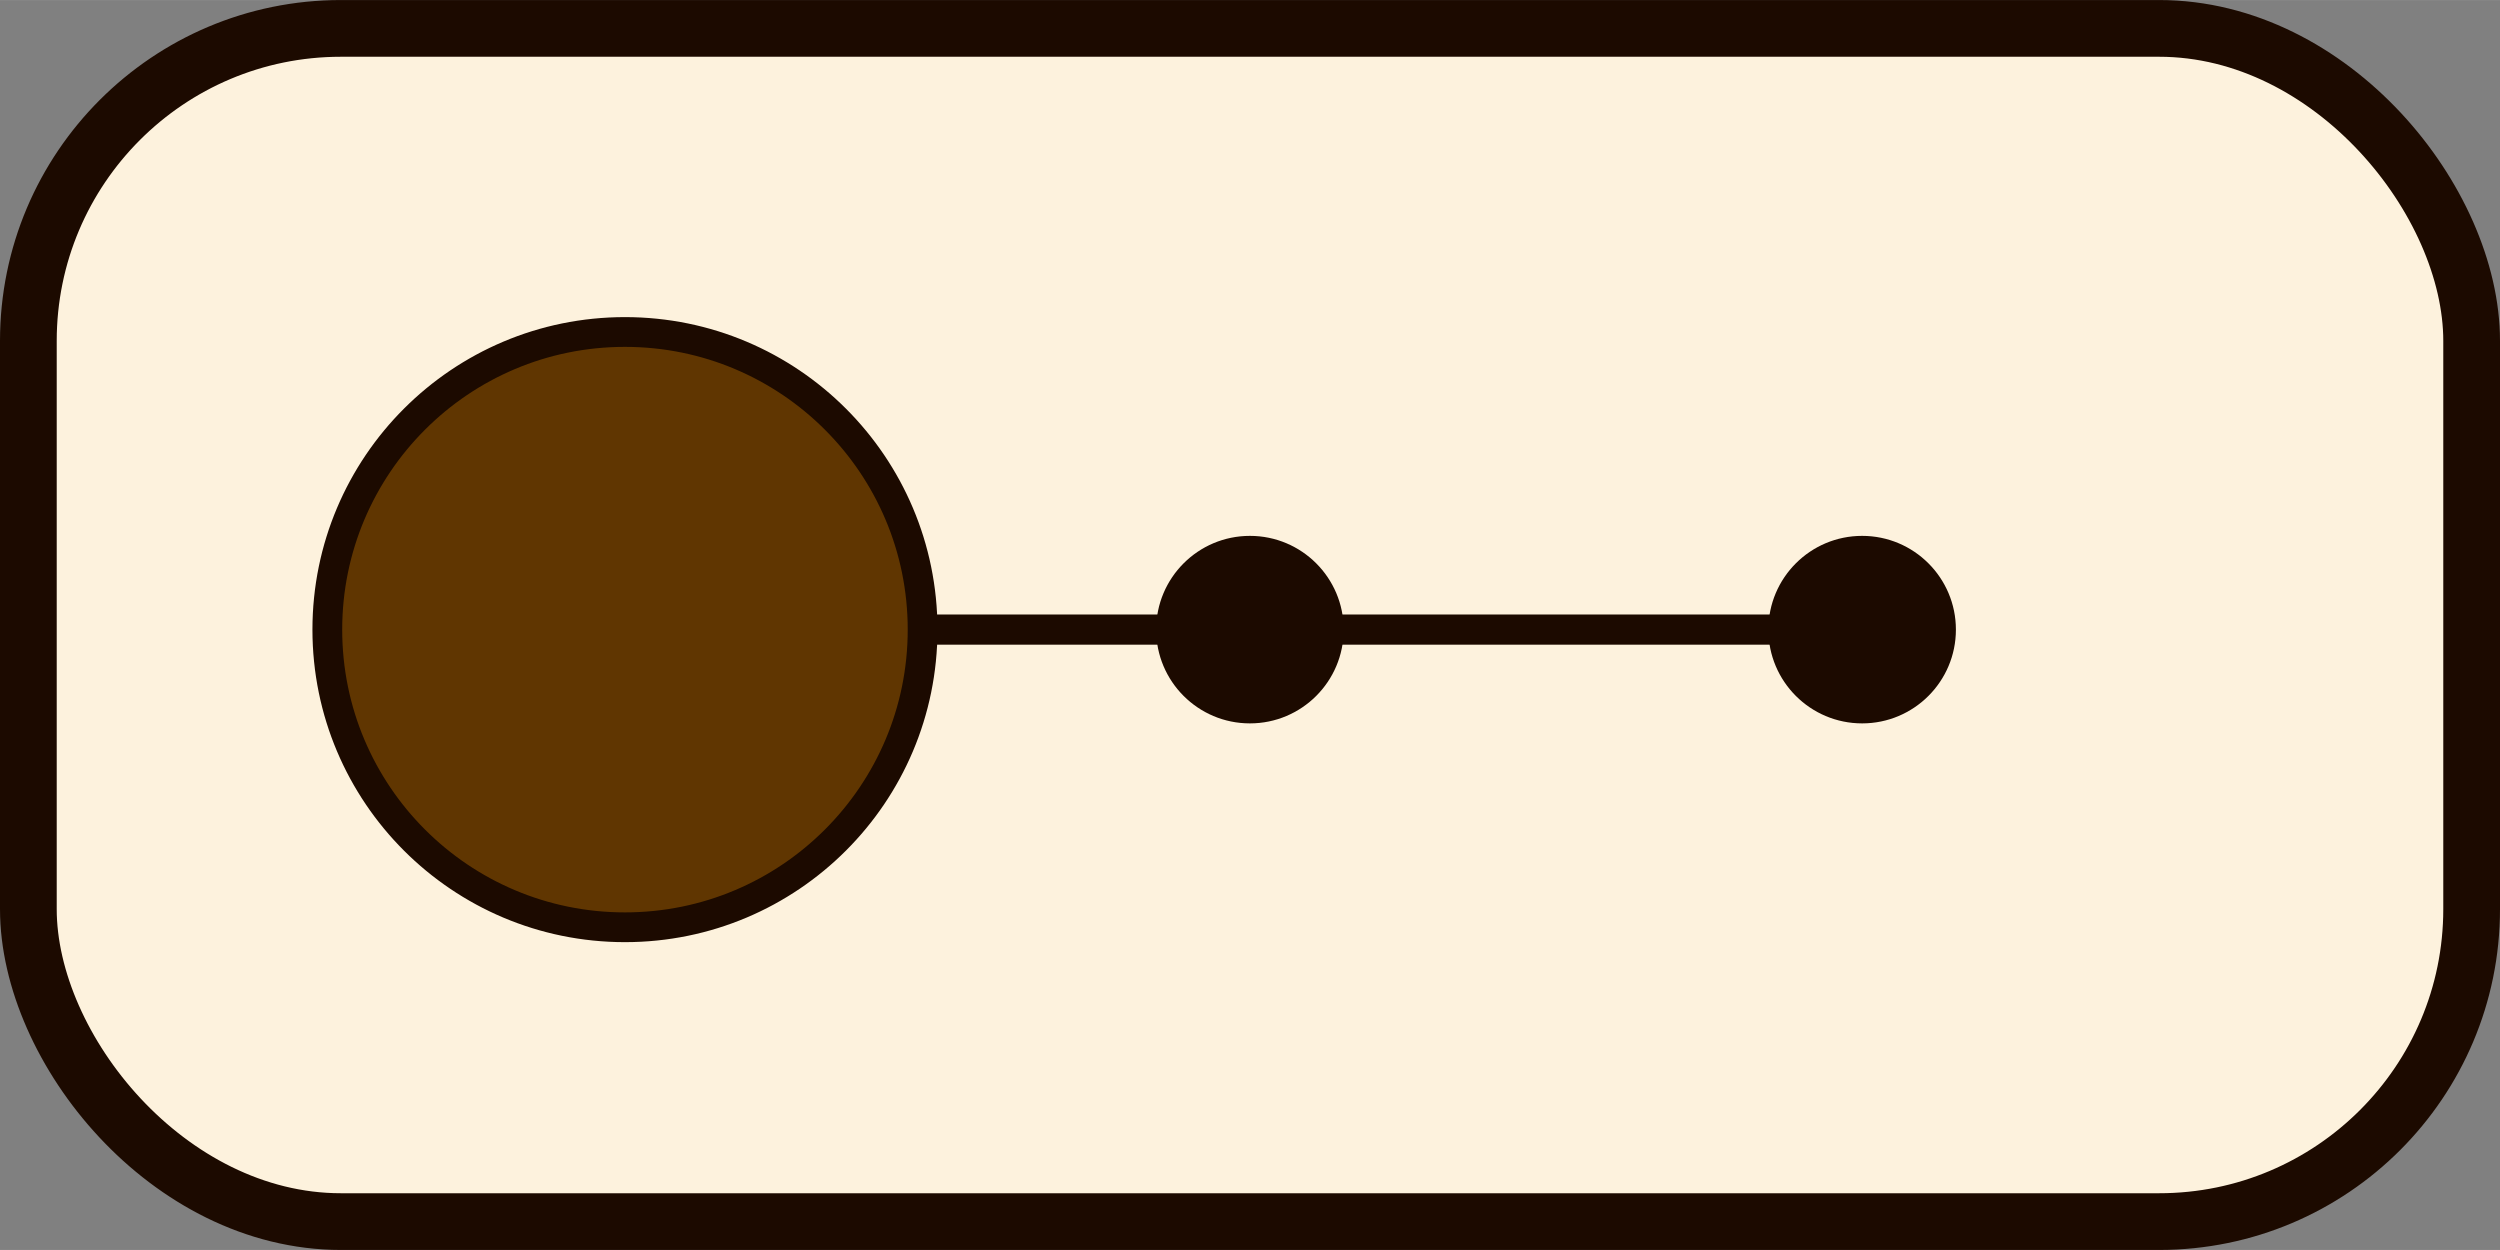 <?xml version="1.0" encoding="UTF-8" standalone="no"?>
<!-- Generator: Adobe Illustrator 25.2.3, SVG Export Plug-In . SVG Version: 6.00 Build 0)  -->

<svg
   version="1.0"
   id="svg15246"
   x="0px"
   y="0px"
   width="8mm"
   height="4mm"
   viewBox="0 0 30.238 15.118"
   enable-background="new 0 0 23.7 23.7"
   xml:space="preserve"
   sodipodi:docname="CoffeeSwitch3PosHori1.svg"
   inkscape:version="1.1.2 (b8e25be8, 2022-02-05)"
   xmlns:inkscape="http://www.inkscape.org/namespaces/inkscape"
   xmlns:sodipodi="http://sodipodi.sourceforge.net/DTD/sodipodi-0.dtd"
   xmlns="http://www.w3.org/2000/svg"
   xmlns:svg="http://www.w3.org/2000/svg"><rect x="0" y="0" width="30.238" height="15.118" fill="#808080" stroke="none"/><defs
   id="defs203">
	
	
		<linearGradient
   id="SVGID_17_"
   gradientUnits="userSpaceOnUse"
   x1="1062.069"
   y1="-4091.69"
   x2="1084.274"
   y2="-4091.69"
   gradientTransform="rotate(90,-1509.104,-2563.302)">
		<stop
   offset="0.006"
   style="stop-color:#FFFFFF"
   id="stop147" />
		<stop
   offset="1"
   style="stop-color:#7A7A7A"
   id="stop149" />
	</linearGradient>
	
	
	
		<linearGradient
   id="SVGID_18_"
   gradientUnits="userSpaceOnUse"
   x1="58.862"
   y1="-54.641"
   x2="58.862"
   y2="-51.868"
   gradientTransform="matrix(1,0,0,-1,-39.573,-34.293)">
		<stop
   offset="0"
   style="stop-color:#FFFBFD"
   id="stop156" />
		<stop
   offset="1"
   style="stop-color:#808080"
   id="stop158" />
	</linearGradient>
	
	
		<linearGradient
   id="SVGID_19_"
   gradientUnits="userSpaceOnUse"
   x1="-1240.793"
   y1="-381.897"
   x2="-1223.316"
   y2="-381.897"
   gradientTransform="matrix(0,-1,-1,0,-362.614,-1213.092)">
		<stop
   offset="0"
   style="stop-color:#B0AEAE"
   id="stop163" />
		<stop
   offset="1"
   style="stop-color:#616161"
   id="stop165" />
	</linearGradient>
	
	
	
	
		<linearGradient
   id="SVGID_20_"
   gradientUnits="userSpaceOnUse"
   x1="-1884.864"
   y1="21.483"
   x2="-1884.864"
   y2="6.22"
   gradientTransform="rotate(180,-932.79,16.407)">
		<stop
   offset="0"
   style="stop-color:#FFFEFE"
   id="stop174" />
		<stop
   offset="1"
   style="stop-color:#545454"
   id="stop176" />
	</linearGradient>
	
	
	
	
		<linearGradient
   id="SVGID_21_"
   gradientUnits="userSpaceOnUse"
   x1="-1884.864"
   y1="8.338"
   x2="-1884.864"
   y2="19.366"
   gradientTransform="rotate(180,-932.79,16.407)">
		<stop
   offset="0"
   style="stop-color:#FFFEFE"
   id="stop191" />
		<stop
   offset="1"
   style="stop-color:#706C6C"
   id="stop193" />
	</linearGradient>
	
	
</defs>

<linearGradient
   id="SVGID_2_"
   gradientUnits="userSpaceOnUse"
   x1="479.221"
   y1="-3610.971"
   x2="501.735"
   y2="-3610.971"
   gradientTransform="rotate(90,-2513.285,-2034.776)">
	<stop
   offset="0.006"
   style="stop-color:#FFFFFF"
   id="stop11" />
	<stop
   offset="1"
   style="stop-color:#454545"
   id="stop13" />
</linearGradient>


<linearGradient
   id="SVGID_3_"
   gradientUnits="userSpaceOnUse"
   x1="-8735.918"
   y1="3072.737"
   x2="-8718.089"
   y2="3072.737"
   gradientTransform="rotate(-90,-5883.922,-1874.095)">
	<stop
   offset="0.006"
   style="stop-color:#FFFFFF"
   id="stop20" />
	<stop
   offset="1"
   style="stop-color:#454545"
   id="stop22" />
</linearGradient>



<linearGradient
   id="SVGID_4_"
   gradientUnits="userSpaceOnUse"
   x1="-7349.924"
   y1="4699.246"
   x2="-7349.924"
   y2="4714.508"
   gradientTransform="matrix(-1,0,0,1,-8287.014,-3737.89)">
	<stop
   offset="0"
   style="stop-color:#FFFEFE"
   id="stop31" />
	<stop
   offset="1"
   style="stop-color:#5E5E5E"
   id="stop33" />
</linearGradient>


<linearGradient
   id="SVGID_5_"
   gradientUnits="userSpaceOnUse"
   x1="-7349.924"
   y1="4712.673"
   x2="-7349.924"
   y2="4701.082"
   gradientTransform="matrix(-1,0,0,1,-8287.014,-3737.89)">
	<stop
   offset="0"
   style="stop-color:#FFFEFE"
   id="stop40" />
	<stop
   offset="1"
   style="stop-color:#383636"
   id="stop42" />
</linearGradient>


<sodipodi:namedview
   bordercolor="#666666"
   borderopacity="1.0"
   fit-margin-bottom="0"
   fit-margin-left="0"
   fit-margin-right="0"
   fit-margin-top="0"
   id="base"
   inkscape:current-layer="svg15246"
   inkscape:cx="15.380054"
   inkscape:cy="12.508374"
   inkscape:document-units="mm"
   inkscape:pageopacity="0.0"
   inkscape:pageshadow="2"
   inkscape:snap-bbox="true"
   inkscape:snap-bbox-midpoints="true"
   inkscape:snap-nodes="false"
   inkscape:snap-others="false"
   inkscape:window-height="678"
   inkscape:window-maximized="0"
   inkscape:window-width="1280"
   inkscape:window-x="0"
   inkscape:window-y="25"
   inkscape:zoom="18.107869"
   pagecolor="#ffffff"
   showgrid="false"
   units="mm"
   inkscape:pagecheckerboard="0"
   showguides="true"
   width="10.124mm"
   inkscape:snap-bbox-edge-midpoints="false"
   inkscape:guide-bbox="true">
	<sodipodi:guide
   position="3.687,7.504"
   orientation="0,-1"
   id="guide9101" /><sodipodi:guide
   position="11.061,-7.485"
   orientation="0,-1"
   id="guide9103" /><sodipodi:guide
   position="7.559,-1.1324473e-06"
   orientation="1,0"
   id="guide9105" /><sodipodi:guide
   position="15.118,-1.1324473e-06"
   orientation="1,0"
   id="guide6418" /><sodipodi:guide
   position="22.523,0.931"
   orientation="1,0"
   id="guide6420" /></sodipodi:namedview>




<linearGradient
   id="SVGID_11_"
   gradientUnits="userSpaceOnUse"
   x1="-8782.658"
   y1="3039.621"
   x2="-8764.83"
   y2="3039.621"
   gradientTransform="rotate(-90,-5883.922,-1874.095)">
	<stop
   offset="0"
   style="stop-color:#8C8B8B"
   id="stop93" />
	<stop
   offset="1"
   style="stop-color:#454545"
   id="stop95" />
</linearGradient>






<rect
   style="fill:#fdf2dd;fill-opacity:1;stroke:#1c0a00;stroke-width:0.686;stroke-miterlimit:4;stroke-dasharray:none;stroke-opacity:1;stop-color:#000000"
   id="rect2351"
   width="29.552"
   height="14.432"
   x="0.343"
   y="0.343"
   rx="3.78"
   ry="3.78" />
<g
   inkscape:groupmode="layer"
   id="layer2"
   inkscape:label="small"
   style="display:inline"
   transform="translate(-11.573,-3.843)"><circle
     style="display:inline;fill:#1c0a00;fill-opacity:1;stroke:none;stroke-width:0.54;stroke-opacity:1;stop-color:#000000"
     id="path926-8-7-6"
     cx="19.132"
     cy="11.521"
     r="1.134" /><circle
     style="display:inline;fill:#1c0a00;fill-opacity:1;stroke:none;stroke-width:0.54;stroke-opacity:1;stop-color:#000000"
     id="path926-8-7-6-1"
     cx="26.691"
     cy="11.458"
     r="1.134" /><circle
     style="font-variation-settings:normal;display:none;opacity:1;vector-effect:none;fill:#1c0a00;fill-opacity:1;stroke:none;stroke-width:0.54;stroke-linecap:butt;stroke-linejoin:miter;stroke-miterlimit:4;stroke-dasharray:none;stroke-dashoffset:0;stroke-opacity:1;-inkscape-stroke:none;stop-color:#000000;stop-opacity:1"
     id="path926-8-7-8-7"
     cx="11.339"
     cy="18.951"
     r="1.134" /><circle
     style="font-variation-settings:normal;display:inline;opacity:1;vector-effect:none;fill:#1c0a00;fill-opacity:1;stroke:none;stroke-width:0.54;stroke-linecap:butt;stroke-linejoin:miter;stroke-miterlimit:4;stroke-dasharray:none;stroke-dashoffset:0;stroke-opacity:1;-inkscape-stroke:none;stop-color:#000000;stop-opacity:1"
     id="path926-8-7-5-5"
     cx="34.096"
     cy="11.458"
     r="1.134" /><rect
     style="font-variation-settings:normal;opacity:1;vector-effect:none;fill:#1c0a00;fill-opacity:1;stroke:none;stroke-width:0.395;stroke-linecap:butt;stroke-linejoin:miter;stroke-miterlimit:4;stroke-dasharray:none;stroke-dashoffset:0;stroke-opacity:1;-inkscape-stroke:none;stop-color:#000000;stop-opacity:1"
     id="rect3187"
     width="15.874"
     height="0.365"
     x="18.754"
     y="-11.64"
     transform="scale(1,-1)" /></g><ellipse
   style="display:inline;fill:#603601;fill-opacity:1;stroke:#1c0a00;stroke-width:0.36;stroke-opacity:1;stop-color:#000000"
   id="path926-8-7-5"
   cx="7.559"
   cy="7.615"
   inkscape:label="topleft"
   rx="3.6"
   ry="3.6" /></svg>
